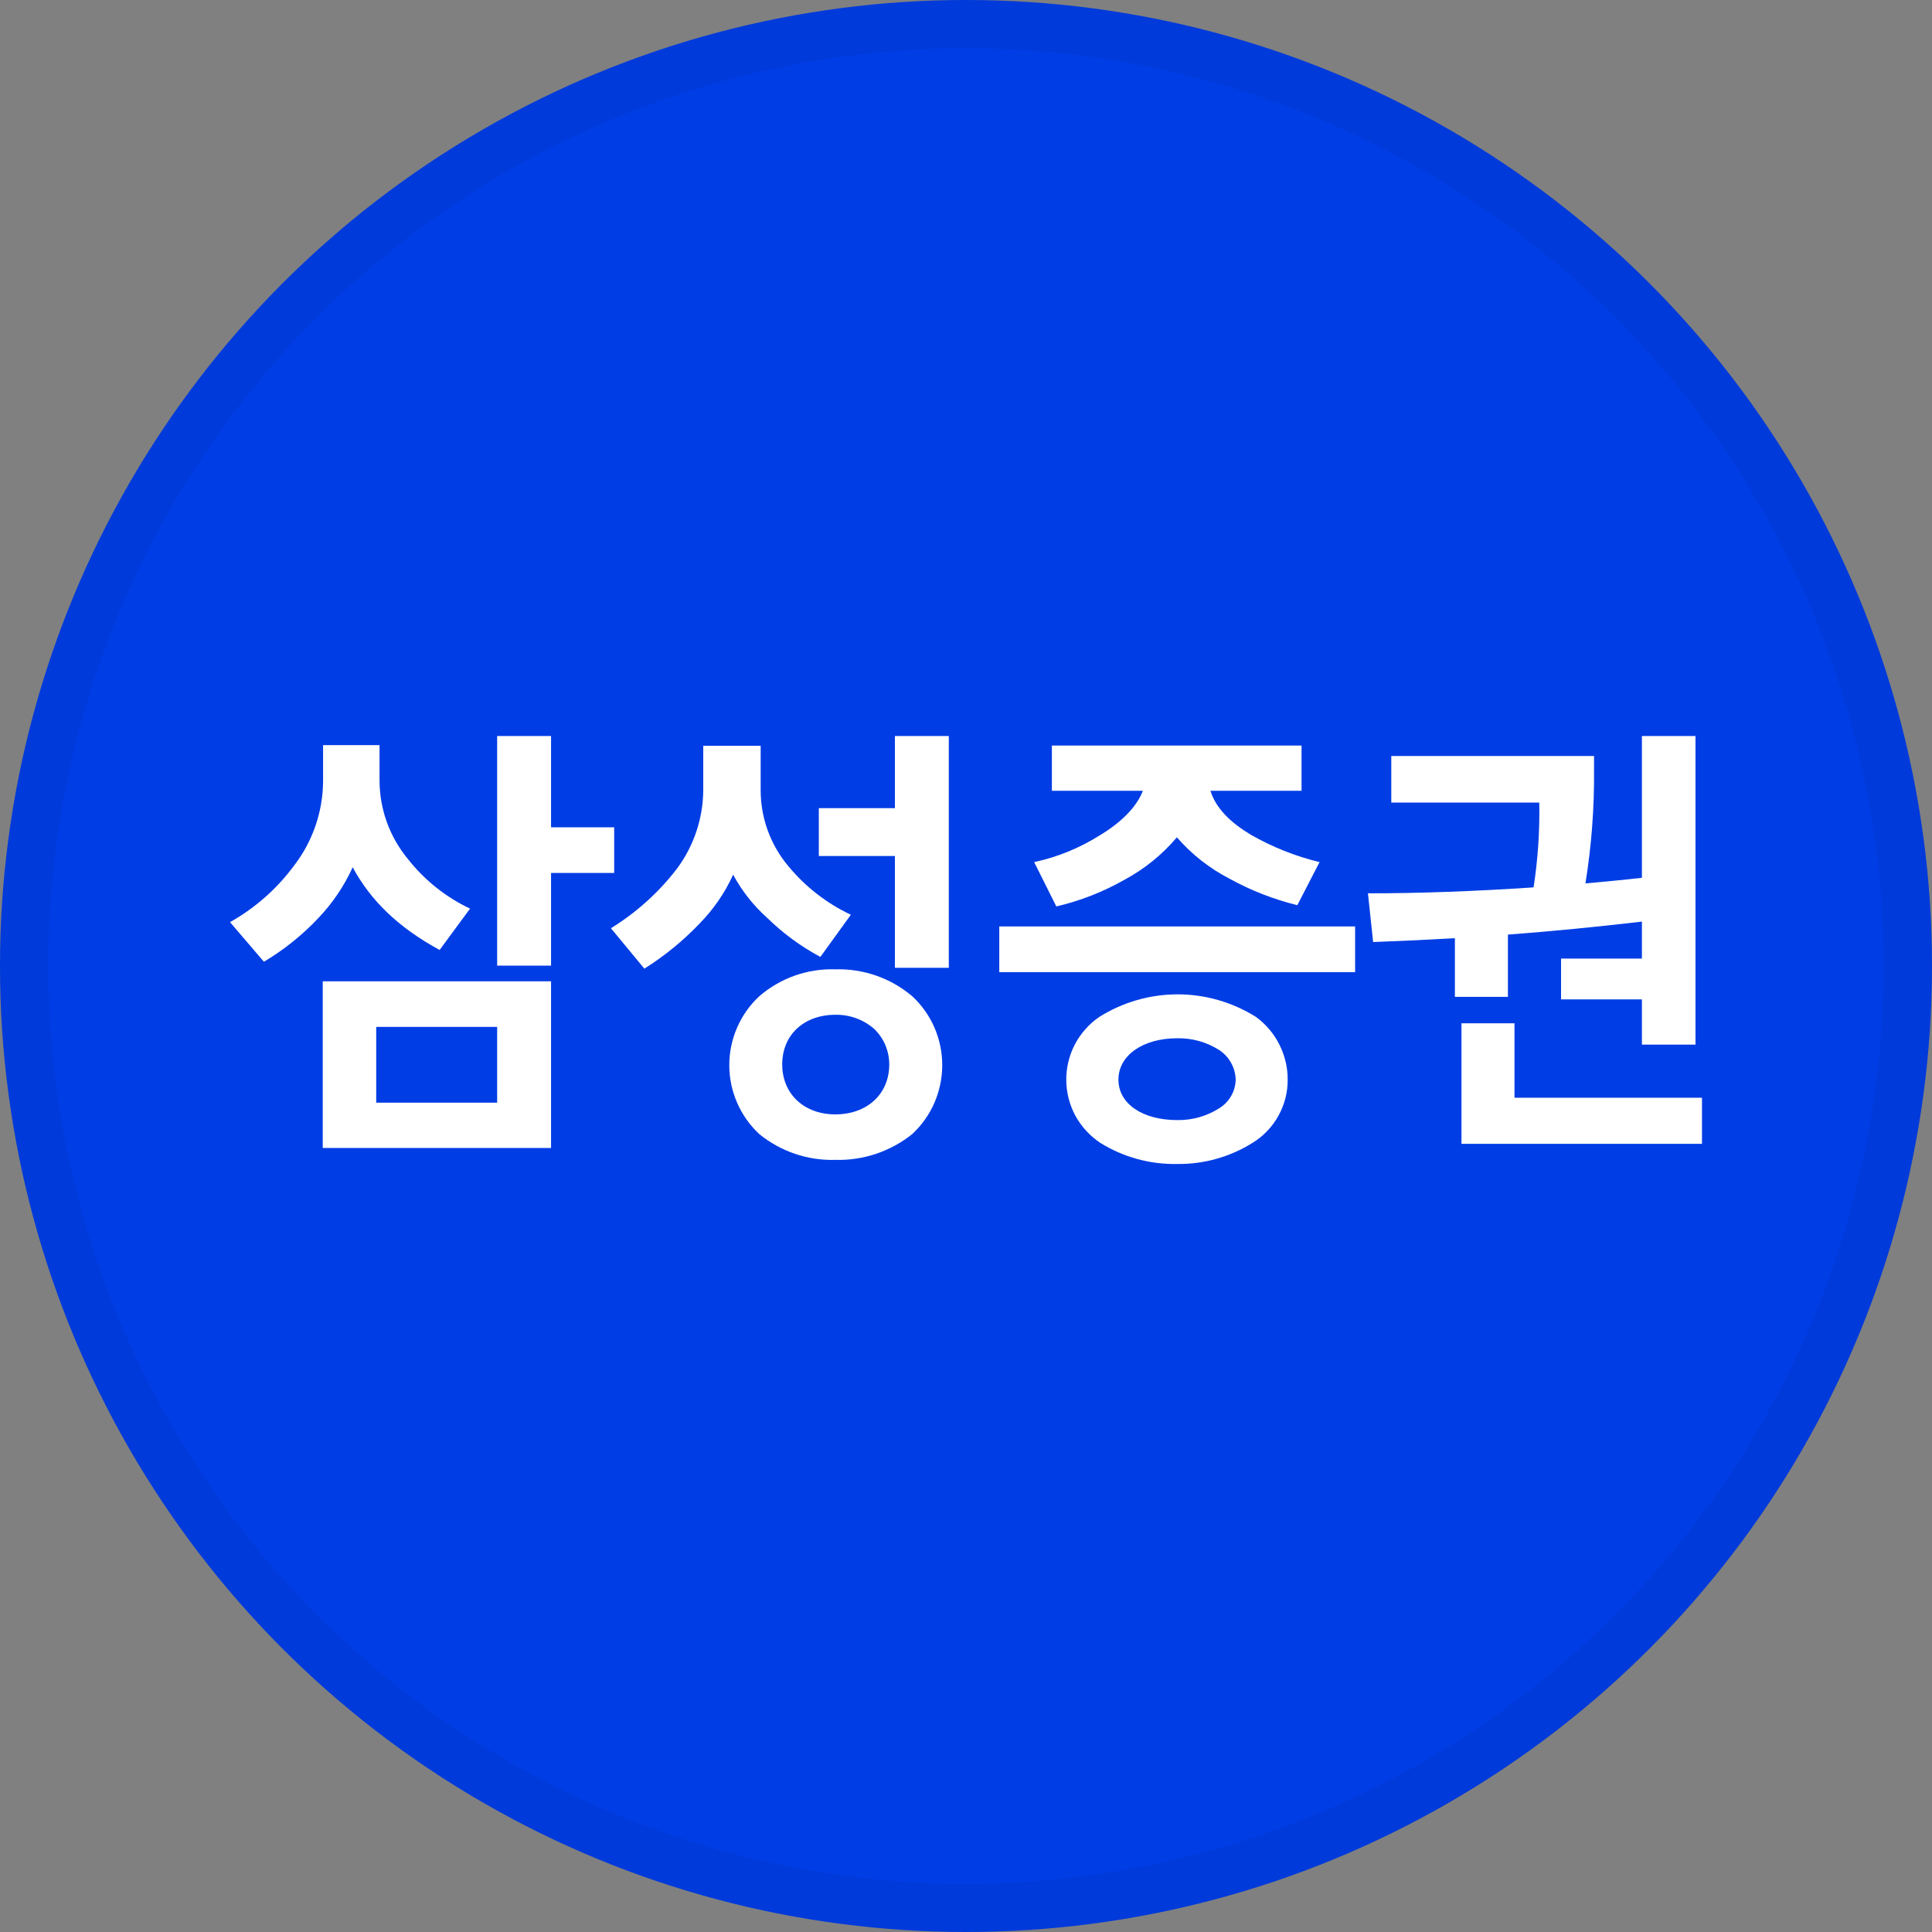 <svg width="40" height="40" viewBox="0 0 40 40" fill="none" xmlns="http://www.w3.org/2000/svg">
<rect x="0" y="0" width="40" height="40" fill="#808080" stroke="none"/>
<circle cx="20" cy="20" r="20" fill="#003DE5"/>
<circle cx="20" cy="20" r="19.5" stroke="black" stroke-opacity="0.05"/>
<path d="M7.302 17.956C7.125 18.345 6.884 18.701 6.589 19.01C6.258 19.361 5.879 19.665 5.464 19.912L4.762 19.092C5.289 18.796 5.746 18.39 6.102 17.903C6.478 17.407 6.683 16.804 6.689 16.183V15.427H7.858V16.165C7.86 16.757 8.068 17.329 8.445 17.785C8.789 18.222 9.229 18.574 9.732 18.812L9.102 19.668C8.24 19.199 7.671 18.641 7.302 17.956ZM6.682 20.317H11.409V23.767H6.682V20.317ZM7.789 21.261V22.83H10.293V21.261H7.789ZM11.409 19.992H10.293V15.238H11.409V17.128H12.716V18.074H11.409V19.992Z" fill="white"/>
<path d="M15.881 19.001C15.597 18.747 15.36 18.445 15.179 18.11C15.008 18.484 14.774 18.825 14.486 19.119C14.145 19.477 13.76 19.792 13.341 20.055L12.648 19.218C13.18 18.891 13.648 18.468 14.026 17.971C14.371 17.501 14.558 16.933 14.56 16.35V15.441H15.749V16.332C15.742 16.92 15.947 17.49 16.327 17.939C16.678 18.362 17.118 18.704 17.616 18.939L16.985 19.812C16.58 19.595 16.209 19.322 15.881 19.001ZM18.888 23.479C18.437 23.84 17.873 24.03 17.295 24.014C16.722 24.031 16.163 23.841 15.719 23.479C15.523 23.296 15.367 23.076 15.261 22.83C15.154 22.585 15.099 22.32 15.099 22.053C15.099 21.785 15.154 21.521 15.261 21.275C15.367 21.03 15.523 20.809 15.719 20.627C16.156 20.249 16.718 20.05 17.295 20.069C17.877 20.052 18.444 20.25 18.888 20.627C19.084 20.809 19.24 21.03 19.347 21.275C19.453 21.521 19.508 21.785 19.508 22.053C19.508 22.32 19.453 22.585 19.347 22.83C19.24 23.076 19.084 23.296 18.888 23.479ZM18.095 21.299C17.873 21.107 17.588 21.004 17.295 21.01C16.646 21.01 16.195 21.425 16.195 22.037C16.195 22.648 16.646 23.072 17.295 23.072C17.944 23.072 18.411 22.659 18.411 22.037C18.411 21.899 18.383 21.762 18.329 21.635C18.275 21.508 18.195 21.394 18.095 21.299ZM18.528 17.723H16.953V16.732H18.528V15.238H19.644V20.037H18.528V17.723Z" fill="white"/>
<path d="M20.689 19.181H28.056V20.128H20.689V19.181ZM25.894 17.281C26.34 17.536 26.82 17.728 27.32 17.849L26.86 18.741C26.369 18.62 25.897 18.436 25.455 18.192C25.041 17.978 24.672 17.688 24.366 17.336C24.061 17.696 23.691 17.996 23.275 18.218C22.835 18.467 22.363 18.652 21.87 18.767L21.411 17.849C21.89 17.746 22.347 17.56 22.762 17.299C23.186 17.047 23.528 16.723 23.662 16.372H21.778V15.436H26.947V16.372H25.061C25.174 16.741 25.489 17.038 25.894 17.281ZM25.94 23.657C25.471 23.952 24.927 24.106 24.373 24.099C23.814 24.11 23.263 23.96 22.787 23.666C22.571 23.524 22.393 23.332 22.268 23.106C22.144 22.879 22.078 22.625 22.076 22.367C22.073 22.109 22.134 21.854 22.253 21.625C22.373 21.396 22.547 21.2 22.76 21.054C23.246 20.749 23.808 20.587 24.381 20.587C24.955 20.587 25.517 20.749 26.003 21.054C26.207 21.203 26.373 21.399 26.487 21.624C26.601 21.85 26.661 22.099 26.66 22.352C26.662 22.613 26.596 22.87 26.47 23.098C26.344 23.327 26.162 23.519 25.94 23.657ZM25.227 21.73C24.971 21.572 24.674 21.49 24.373 21.496C23.66 21.496 23.156 21.853 23.156 22.352C23.156 22.851 23.651 23.19 24.373 23.19C24.675 23.195 24.971 23.114 25.227 22.955C25.333 22.893 25.422 22.806 25.484 22.7C25.547 22.595 25.581 22.475 25.584 22.352C25.58 22.227 25.546 22.105 25.483 21.996C25.421 21.888 25.333 21.796 25.227 21.73Z" fill="white"/>
<path d="M31.751 18.372C31.841 17.791 31.88 17.203 31.869 16.616H28.805V15.652H33.003V15.94C33.01 16.727 32.95 17.513 32.825 18.29C33.22 18.254 33.607 18.218 33.994 18.174V15.238H35.103V21.628H33.994V20.691H32.32V19.846H33.994V19.081C33.076 19.188 32.158 19.279 31.22 19.35V20.639H30.122V19.424C29.5 19.459 29.078 19.48 28.429 19.504L28.322 18.495C29.35 18.497 30.564 18.452 31.751 18.372ZM30.258 21.186H31.356V22.727H35.238V23.682H30.258V21.186Z" fill="white"/>
</svg>
